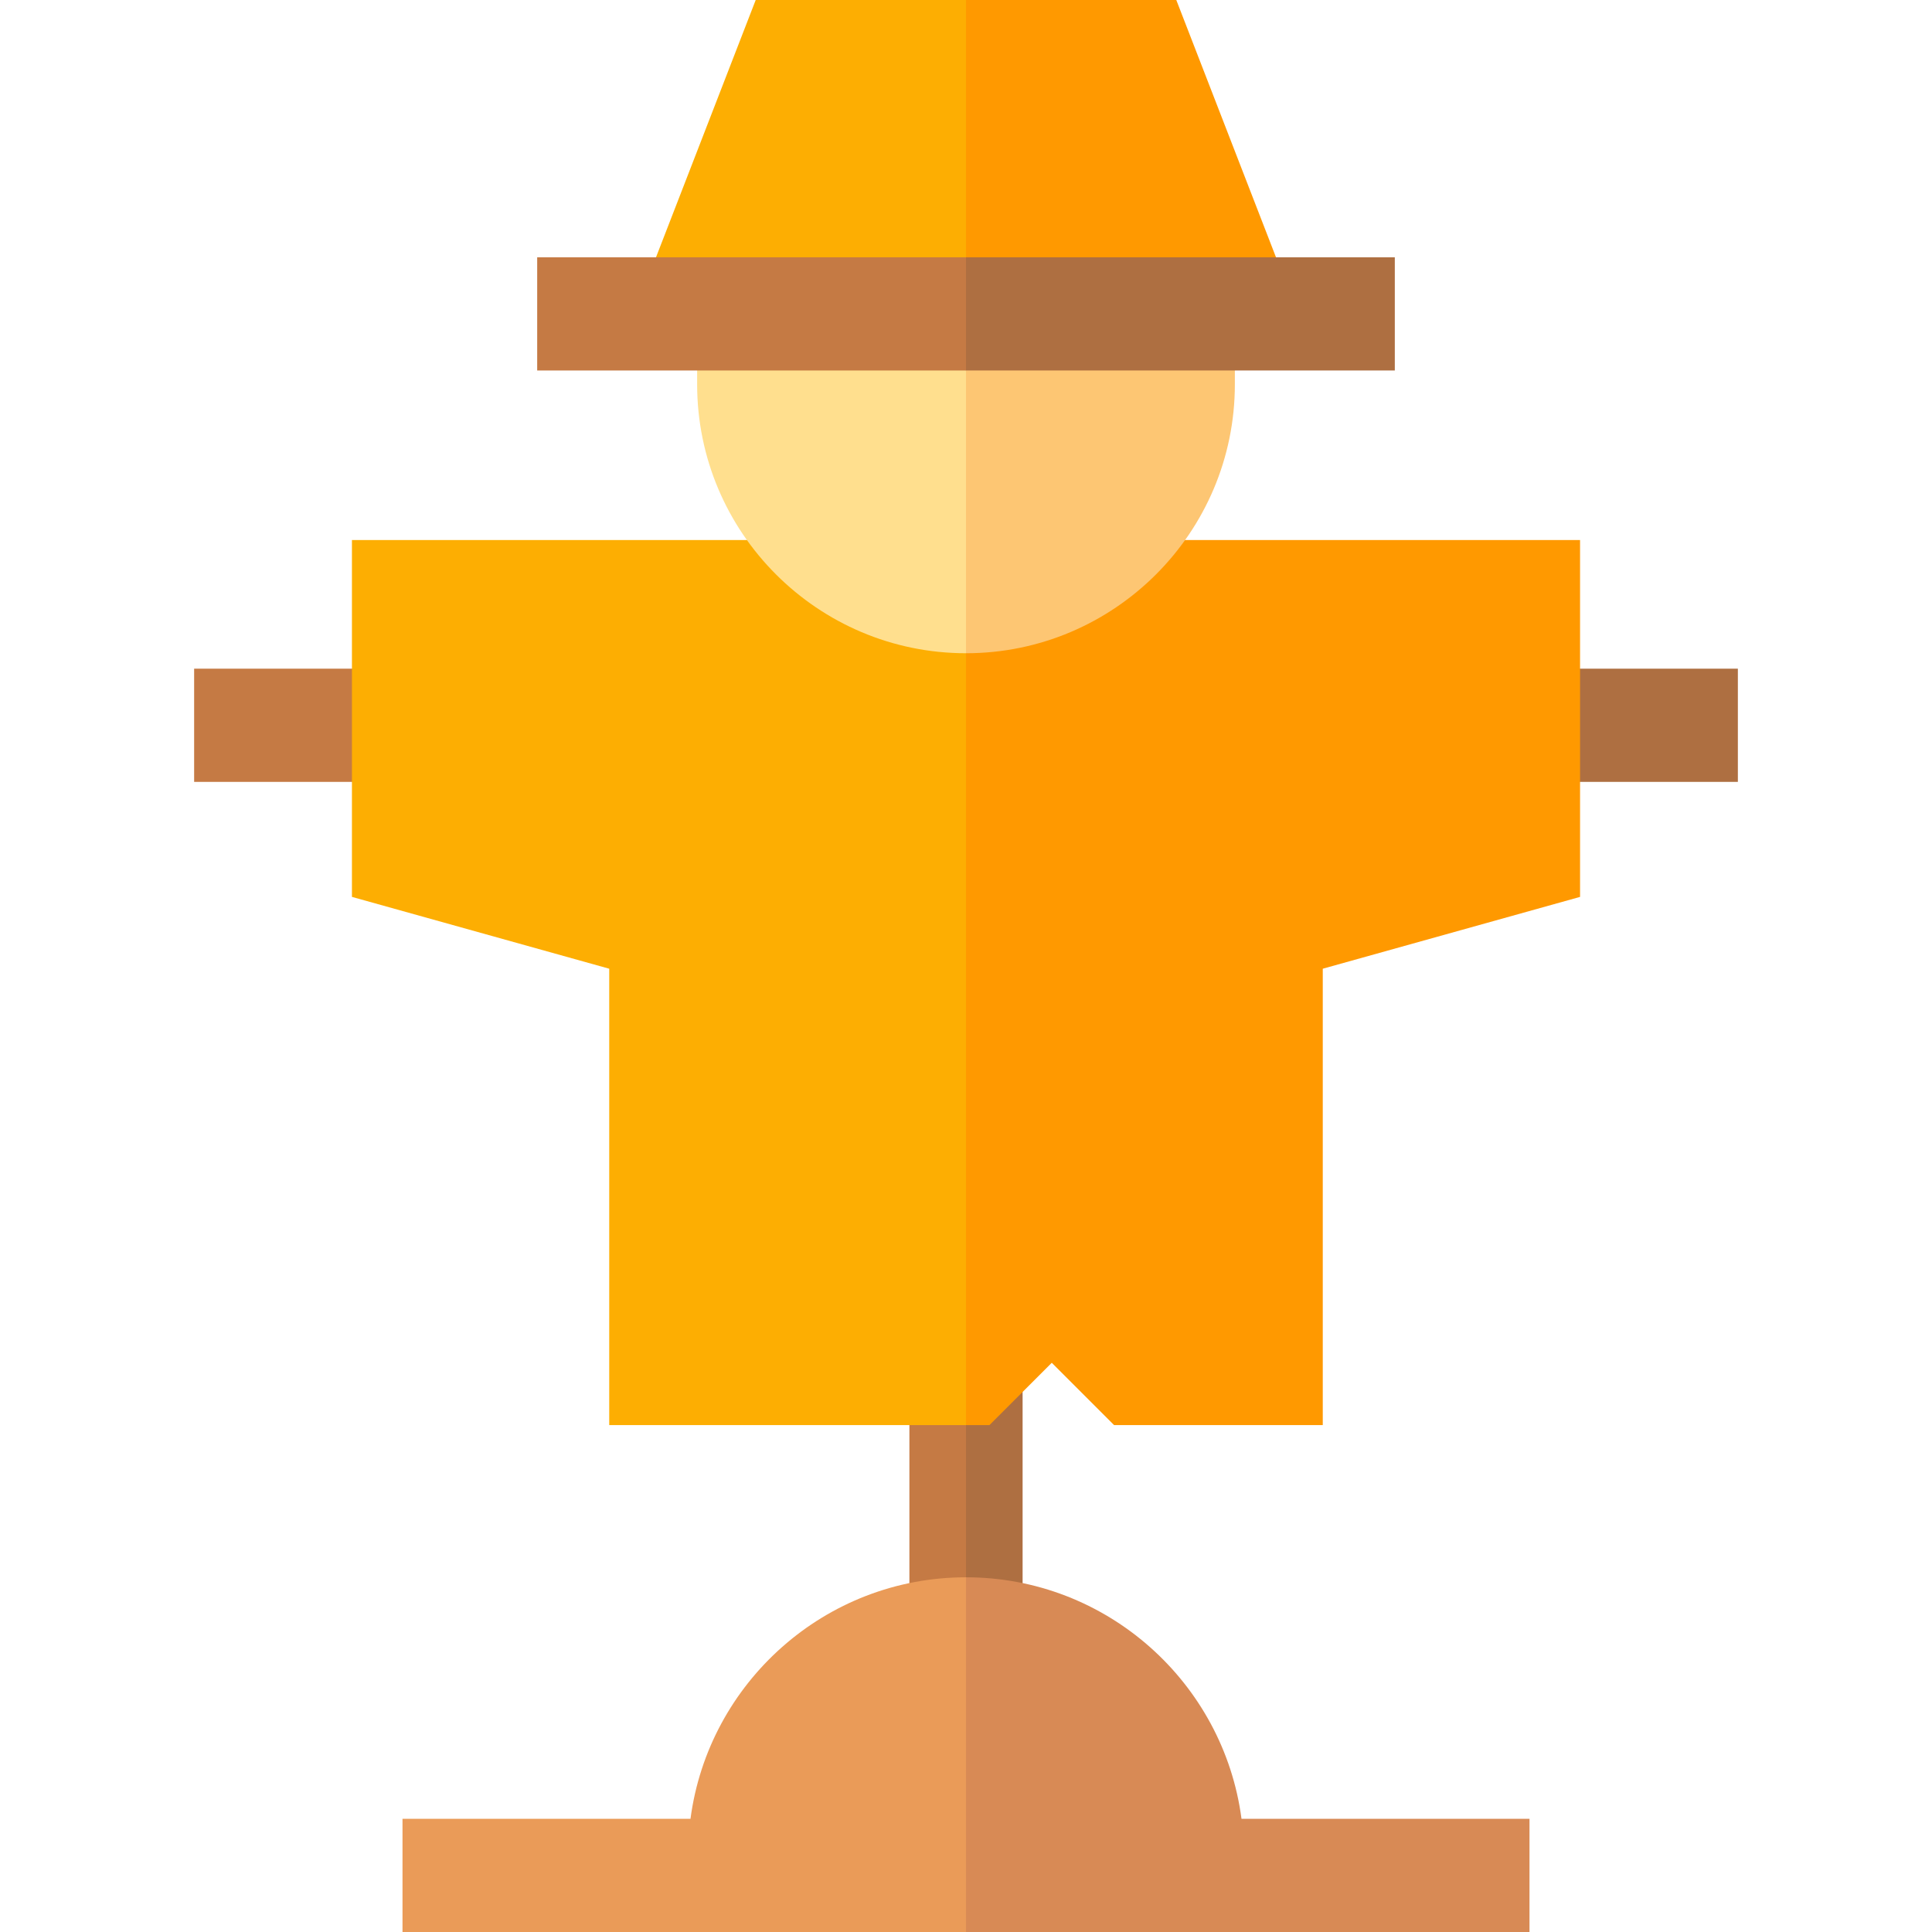 <svg id="Capa_1" enable-background="new 0 0 512 512" height="512" viewBox="0 0 512 512" width="512" xmlns="http://www.w3.org/2000/svg"><path d="m271 352h-15l-10.667 44.8 10.667 29.867h15z" fill="#ae6f41"/><path d="m241 352h15v74.667h-15z" fill="#c57a44"/><path d="m51.448 177.207h68.184v30h-68.184z" fill="#c57a44"/><path d="m392.368 177.207h68.184v30h-68.184z" fill="#ae6f41"/><path d="m405.333 482h-76.322c-4.748-36.067-35.67-64-73.012-64l-10.667 40.667 10.668 53.333h149.333z" fill="#d88a55"/><path d="m182.988 482h-76.322v30h149.334v-94c-37.342 0-68.263 27.933-73.012 64z" fill="#ea9b58"/><path d="m256 143.115-10.667 123.552 10.667 111h6.213l16.515-16.515 16.515 16.515h55.305v-120.947l68.184-19.034v-94.571z" fill="#f90"/><path d="m93.268 143.115v94.571l68.184 19.034v120.947h94.548v-234.552z" fill="#fdae02"/><path d="m343.246 81.334-31.516-81.334h-55.73l-10.667 42.666 10.667 38.668z" fill="#f90"/><path d="m168.753 81.334h87.247v-81.334h-55.73z" fill="#fdae02"/><path d="m256 78.567-10.667 38.766 10.667 55.782c39.288 0 71.251-31.963 71.251-71.251v-23.297z" fill="#fdc673"/><path d="m184.749 78.567v23.296c0 39.288 31.963 71.251 71.251 71.251v-94.547z" fill="#ffdf8e"/><path d="m369.64 68.184h-113.64l-10.667 17.15 10.667 12.85h113.64z" fill="#ae6f41"/><path d="m142.36 68.184h113.64v30h-113.64z" fill="#c57a44"/></svg>